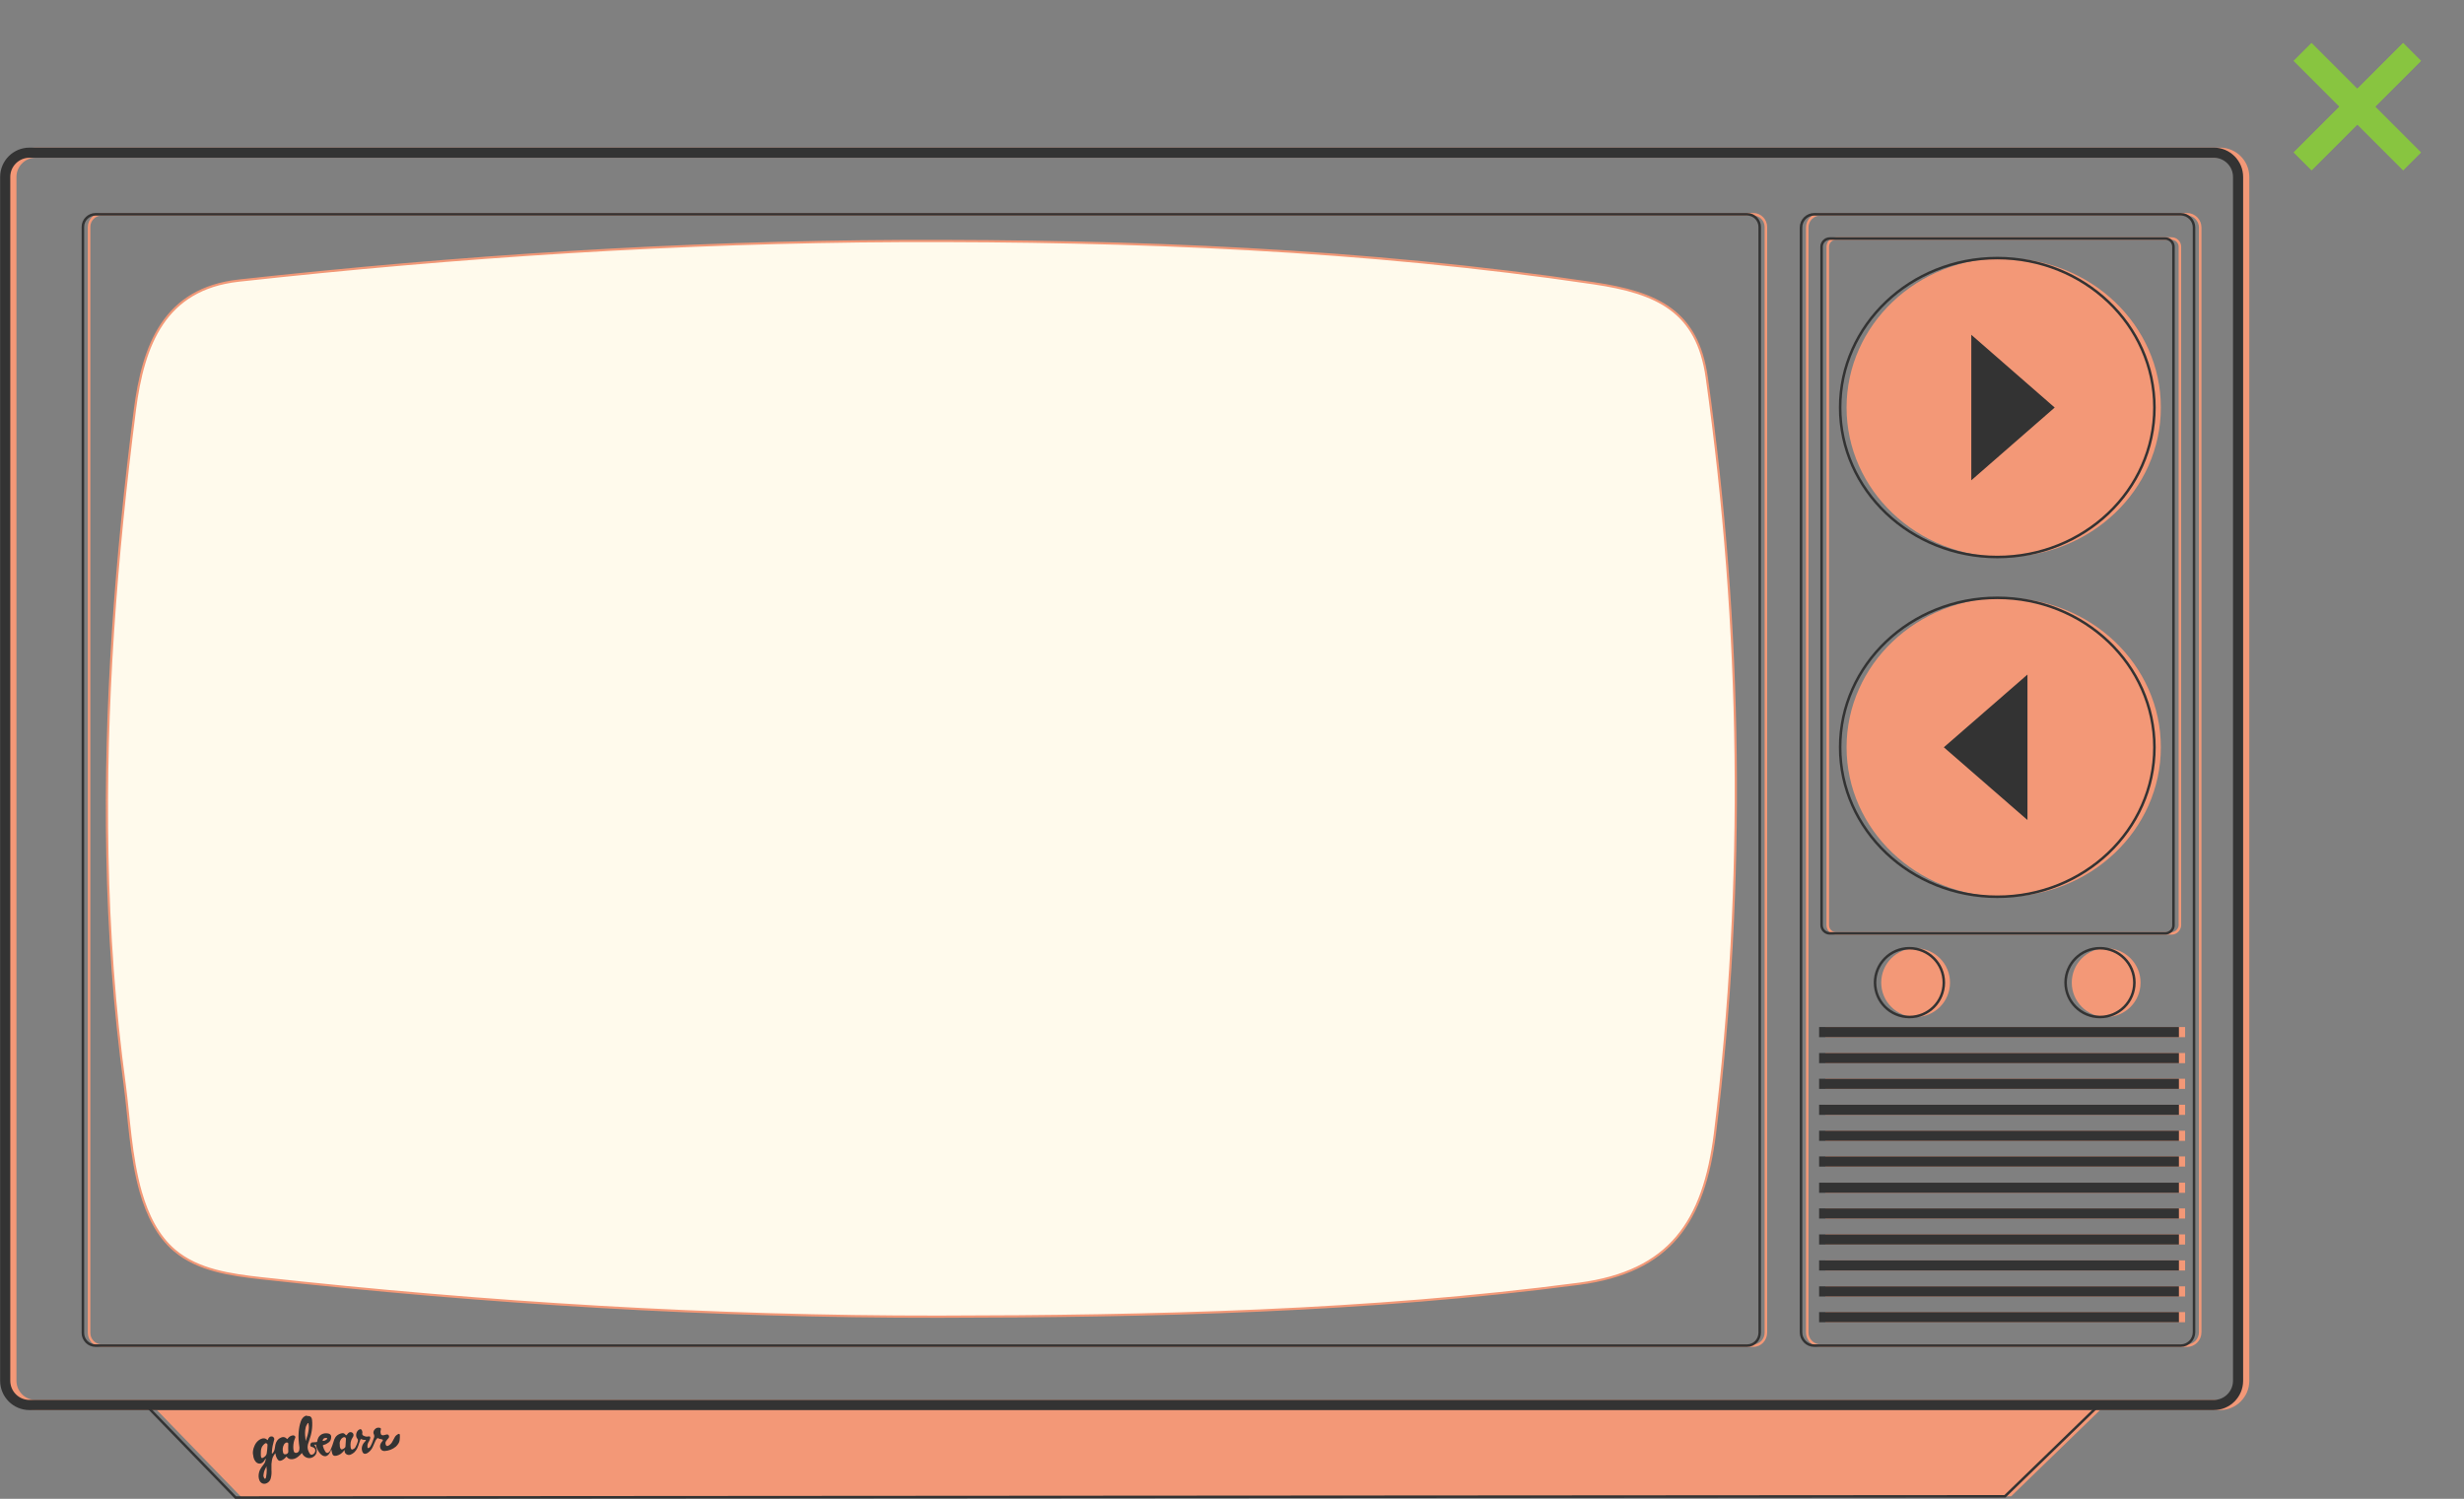<?xml version="1.0" encoding="utf-8"?>
<!-- Generator: Adobe Illustrator 22.0.1, SVG Export Plug-In . SVG Version: 6.00 Build 0)  -->
<svg version="1.1" id="Layer_1" xmlns="http://www.w3.org/2000/svg" xmlns:xlink="http://www.w3.org/1999/xlink" x="0px" y="0px"
	 viewBox="0 0 995.7 605.7" style="enable-background:new 0 0 995.7 605.7;" xml:space="preserve">
<rect x="0" y="0" width="995.7" height="605.7" fill="#808080" stroke="none"/>
<style type="text/css">
	.st0{fill:none;stroke:#F39877;stroke-width:4.096;stroke-miterlimit:10;}
	.st1{fill:none;stroke:#F39877;stroke-width:1.024;stroke-miterlimit:10;}
	.st2{fill:#F39877;}
	.st3{fill:#333333;}
	.st4{fill:none;stroke:#333333;stroke-width:4.096;stroke-miterlimit:10;}
	.st5{fill:none;stroke:#333333;stroke-width:1.024;stroke-miterlimit:10;}
	.st6{fill:none;}
	.st7{fill:#FFFAEC;stroke:#F29877;stroke-width:0.898;stroke-miterlimit:10;}
	.st8{fill:#88C540;}
</style>
<g>
	<g>
		<path class="st0" d="M897.1,567.8H14.4c-5.4,0-9.8-4.4-9.8-9.8V71.5c0-5.4,4.4-9.8,9.8-9.8h882.7c5.4,0,9.8,4.4,9.8,9.8V558
			C906.9,563.4,902.5,567.8,897.1,567.8z"/>
		<path class="st1" d="M708.5,543.8H41.1c-2.9,0-5.1-2.4-5.1-5.1V91.7c0-2.9,2.4-5.1,5.1-5.1h667.4c2.9,0,5.1,2.4,5.1,5.1v446.8
			C713.6,541.4,711.4,543.8,708.5,543.8z"/>
		<path class="st1" d="M883.8,543.8H735.6c-3,0-5.3-2.5-5.3-5.3V91.9c0-3,2.5-5.3,5.3-5.3h148.2c3,0,5.3,2.5,5.3,5.3v446.5
			C889.1,541.4,886.7,543.8,883.8,543.8z"/>
		<ellipse class="st2" cx="809.7" cy="164.7" rx="63.5" ry="60.4"/>
		<path class="st1" d="M877.6,377.2H741.9c-1.7,0-3.3-1.4-3.3-3.3V99.7c0-1.7,1.4-3.3,3.3-3.3h135.7c1.7,0,3.3,1.4,3.3,3.3V374
			C880.8,375.7,879.3,377.2,877.6,377.2z"/>
		<line class="st0" x1="737.6" y1="417.1" x2="883" y2="417.1"/>
		<line class="st0" x1="737.6" y1="427.6" x2="883" y2="427.6"/>
		<line class="st0" x1="737.6" y1="438" x2="883" y2="438"/>
		<line class="st0" x1="737.6" y1="448.5" x2="883" y2="448.5"/>
		<line class="st0" x1="737.6" y1="459" x2="883" y2="459"/>
		<line class="st0" x1="737.6" y1="469.4" x2="883" y2="469.4"/>
		<line class="st0" x1="737.6" y1="480" x2="883" y2="480"/>
		<line class="st0" x1="737.6" y1="490.4" x2="883" y2="490.4"/>
		<line class="st0" x1="737.6" y1="500.9" x2="883" y2="500.9"/>
		<line class="st0" x1="737.6" y1="511.4" x2="883" y2="511.4"/>
		<line class="st0" x1="737.6" y1="521.9" x2="883" y2="521.9"/>
		<line class="st0" x1="737.6" y1="532.3" x2="883" y2="532.3"/>
		<ellipse class="st2" cx="809.7" cy="302" rx="63.5" ry="60.4"/>
		<polygon class="st2" points="97.7,605.2 61.9,568.3 849.6,568.9 812.7,604.7 		"/>
		<g>
			<path class="st3" d="M125.1,572.3c0.7,0.3,0.9,0.8,1,1.5c0.3,3-0.2,5.7-1.2,8.5c-0.3,0.8-0.6,1.6-0.6,2.6c0,0.9,0.4,1.8,0.9,2.6
				c0.3,0.4,0.6,0.5,1.1,0.3c0.6-0.2,1-0.8,1.1-1.4c0.1-0.7-0.2-1.2-0.9-1.5c-0.2-0.1-0.4-0.2-0.6-0.2c-0.4-0.1-0.6-0.4-0.5-0.9
				c0.1-0.5,0.4-0.9,0.8-0.9c0.5,0,1-0.1,1.5-0.1c0.3,0,0.5-0.1,0.5-0.4c0.1-0.5,0.2-1,0.5-1.5c0.8-1.4,2.4-1.9,3.9-1.6
				c1,0.2,1.4,0.9,1.2,1.9c-0.1,0.8-0.5,1.4-1.1,1.8s-1.2,0.8-1.9,0.9c-0.3,0.1-0.4,0.2-0.3,0.5c0.2,0.8,0.5,1.5,1,2.3
				c0.4,0.6,1,0.6,1.5,0.1c0.4-0.4,0.6-0.9,0.8-1.4c0.4-0.9,0.7-1.8,1-2.8c0.3-1.2,0.9-2.4,2.2-3c0.4-0.2,0.7-0.3,1.2-0.4
				c0.6-0.1,1,0.1,1.4,0.6c0.2,0.3,0.4,0.3,0.6,0c0.2-0.2,0.3-0.4,0.5-0.6c0.4-0.5,1.2-0.6,1.7-0.2c0.5,0.4,0.6,1,0.3,1.6
				c0,0.1-0.1,0.2-0.2,0.3c-0.8,1.2-1,2.6-0.8,4c0,0.2,0.1,0.3,0.1,0.5c0.2,0.4,0.5,0.5,0.8,0.3c0.5-0.2,0.9-0.5,1.1-1
				c0.4-0.7,0.7-1.4,0.9-2.2c0.1-0.4,0.1-0.7-0.2-1.1c-0.8-0.9-0.6-2.8,0.6-3.6c0.6-0.4,1.1-0.3,1.3,0.4c0.1,0.3,0.2,0.6,0.1,1
				c-0.1,0.5,0.1,0.8,0.5,1c0.6,0.3,1.2,0.5,1.9,0.3c0.8-0.1,0.9,0.1,0.8,0.8c-0.1,0.4-0.3,0.8-0.5,1.2c-0.4,0.6-0.7,1.3-0.6,2.2
				c0,0.2,0,0.4,0.2,0.5c0.2,0.1,0.4-0.1,0.6-0.2c0.3-0.3,0.5-0.6,0.6-0.9c0.5-0.9,0.8-1.9,1.2-3c0.2-0.5,0.2-0.9,0-1.4
				c-0.4-0.7-0.2-1.4,0.3-2c0.5-0.6,1.2-0.9,2-0.7c0.5,0.1,0.6,0.3,0.5,0.8c-0.1,0.4-0.2,0.8-0.1,1.2c0,0.8,0.5,1.2,1.3,1
				c0.3,0,0.6-0.2,0.8-0.2c0.6-0.2,1-0.1,1.2,0.3c0.2,0.4,0.2,0.8-0.2,1.2c-0.3,0.3-0.5,0.6-0.8,1c-0.4,0.5-0.4,1-0.2,1.6
				c0.2,0.4,0.5,0.6,0.9,0.4c0.7-0.3,1.2-0.8,1.6-1.4c0.4-0.7,0.8-1.4,1.2-2.2c0.3-0.5,0.7-0.8,1.2-1.1c0.5-0.3,0.8-0.1,0.8,0.4
				c0,0.7,0,1.3-0.1,2c-0.1,1-0.7,1.8-1.5,2.6c-1.3,1.1-2.9,1.7-4.6,1.8c-1.4,0-1.9-1.1-1.8-2.2c0.1-0.6,0.4-1.2,0.8-1.6
				c0.5-0.7,0.5-0.8-0.4-1c-0.4-0.1-0.8-0.1-1.2-0.4c-0.1-0.1-0.3,0-0.4,0.1c-0.2,0.2-0.4,0.5-0.6,0.8c-0.5,1-0.8,2-1.4,3.1
				c-0.4,0.7-0.9,1.3-1.6,1.8c-0.2,0.2-0.5,0.3-0.7,0.4c-0.7,0.3-1.3,0.1-1.6-0.6c-0.3-0.7-0.4-1.4-0.2-2.2c0.2-0.7,0.5-1.3,1-1.8
				c0.2-0.2,0.3-0.4,0.5-0.6c0.1-0.2,0.1-0.3-0.2-0.3c-0.2,0-0.3,0-0.5,0c-0.3,0-0.5-0.1-0.8-0.2c-0.4-0.2-0.5-0.2-0.7,0.2
				c-0.2,0.5-0.3,1-0.5,1.4c-0.4,1.4-0.9,2.7-2,3.7c-0.5,0.4-1,0.7-1.5,0.9c-1.2,0.4-2.6-0.5-2.3-1.9c-0.2,0.1-0.3,0.3-0.5,0.5
				c-0.7,0.9-1.6,1.5-2.8,1.8c-1,0.2-1.6-0.1-1.8-1.1c-0.1-0.4-0.2-0.9-0.3-1.4c-0.2,0.3-0.3,0.6-0.4,0.9c-0.2,0.4-0.5,0.8-0.8,1.2
				c-0.7,0.7-1.5,0.8-2.4,0.3c-1-0.6-1.6-1.6-2.2-2.8c-0.1-0.3-0.3-0.7-0.3-1.1c-0.1-0.5-0.1-0.6-0.8-0.4c0.8,0.9,1.2,1.9,0.9,3.2
				c-0.2,0.8-0.8,1.4-1.5,1.8c-1.4,0.8-3.5,0.3-4.4-1.7c-0.4,0.5-0.8,0.9-1.3,1.3c-0.7,0.6-1.5,1.1-2.5,1.2
				c-0.9,0.1-1.7-0.1-2.3-0.9c-0.2-0.3-0.2-0.1-0.3,0c-0.5,0.6-1.1,1.1-1.8,1.4c-0.7,0.3-1.2,0.2-1.6-0.4c-0.5-0.7-0.8-1.5-0.9-2.5
				c-0.5,0.5-0.8,1.1-1.1,1.7c-0.3,0.8-0.4,1.7-0.5,2.6c0,0.8,0,1.6,0,2.5c0.1,1.1,0,2.3-0.3,3.4c-0.2,0.8-0.7,1.4-1.4,1.8
				c-1.2,0.7-2.5,0.3-3.1-0.9c-0.5-1.1-0.5-2.3-0.2-3.4c0.2-0.8,0.6-1.5,1.1-2.2s1-1.2,1.3-1.9c0.2-0.5,0.3-1,0.3-1.5
				c-0.2,0.1-0.2,0.3-0.3,0.4c-0.2,0.4-0.5,0.8-0.8,1.1c-0.9,0.8-2,0.8-2.9-0.1c-0.7-0.8-1-1.7-1.1-2.8c0-0.1,0-0.2-0.1-0.4
				c0-0.3,0-0.6,0-0.9c0.1-0.5,0.1-1,0.3-1.5c0.5-1.6,1.4-3,3-3.7c0.9-0.4,1.8-0.3,2.4,0.3c0.2,0.3,0.3,0.2,0.4-0.1
				c0.2-0.6,0.6-1.1,1.2-1.2c0.6-0.1,1.1,0.2,1.3,0.8c0.1,0.3,0,0.6-0.1,0.9c-0.4,1.3-0.7,2.8-0.8,4.2c0,0.3-0.1,0.7,0,1.1
				c0.5-0.3,0.7-0.8,0.9-1.2c0.3-0.8,0.3-1.6,0.5-2.5c0.3-1.2,0.9-2.2,2-2.7c1.1-0.6,1.9-0.4,2.8,0.5c0.1-0.1,0.2-0.3,0.3-0.4
				c0.5-0.6,1.1-1,1.8-1.1c0.4-0.1,0.7,0,1,0.3c0.3,0.3,0.1,0.6,0,0.9c-0.2,0.5-0.4,1-0.5,1.6c-0.2,1.1-0.3,2.4,0,3.5
				c0.1,0.6,0.6,0.9,1.3,0.7c0.5-0.2,0.8-0.5,0.9-1c0.1-0.4,0.1-0.8,0.1-1.2c-0.3-2-0.5-4.1-0.3-6.2c0.1-1.5,0.4-3,0.9-4.4
				c0.4-1,0.9-1.7,2-2.2C124.5,572.3,124.8,572.3,125.1,572.3z M105.4,587.7c0,0.4,0,0.7,0.1,1.1c0.1,0.4,0.4,0.5,0.6,0.4
				c0.9-0.4,1.6-1,1.7-2c0.2-1,0.2-2,0.3-3.1c0-0.4,0-0.6-0.4-0.8c-0.3-0.2-0.6,0-0.8,0.2c-0.6,0.5-1.1,1.1-1.3,1.9
				C105.4,586.1,105.4,586.9,105.4,587.7z M137.3,583.7c0,0.5,0,1,0.2,1.5c0.1,0.2,0.2,0.4,0.4,0.5c0.5,0.2,1.7-0.6,1.7-1.1
				c0.1-1,0.1-2,0.2-3.1c0-0.5-0.4-0.8-0.9-0.7c-0.5,0.2-0.9,0.5-1.2,1C137.3,582.5,137.2,583.1,137.3,583.7z M116.5,583.8
				c0-0.1,0-0.1,0-0.2c0-0.3,0-0.5-0.3-0.6c-0.3-0.1-0.5-0.1-0.8,0.1s-0.5,0.4-0.6,0.6c-0.6,1-0.7,2.2-0.4,3.3
				c0.1,0.6,0.5,0.8,1.1,0.7c0.5-0.1,1-0.5,1-1C116.5,585.6,116.4,584.7,116.5,583.8z M123.5,582.3c0.1-0.1,0.1-0.1,0.1-0.2
				c0.4-1.1,0.8-2.3,1-3.5c0.2-1,0.3-2,0.1-3.1c0-0.1,0-0.3-0.2-0.4c-0.2,0-0.2,0.1-0.3,0.3c-0.3,0.5-0.6,1-0.7,1.6
				c-0.3,1.3-0.3,2.7-0.1,4C123.4,581.3,123.5,581.8,123.5,582.3z M107.7,592.7c-0.2,0-0.2,0.2-0.2,0.3c-0.5,0.9-0.9,1.8-1,2.9
				c-0.1,0.4-0.1,0.7,0.1,1.1c0.1,0.2,0.2,0.6,0.5,0.6s0.3-0.4,0.4-0.6c0.2-1,0.3-2,0.3-3.1C107.7,593.4,107.7,593.1,107.7,592.7z
				 M131.7,581.1c-0.8,0-1.2,0.4-1.3,1c0,0.1-0.1,0.2,0.1,0.2c0.4,0.1,1.5-0.4,1.7-0.8c0.1-0.2,0-0.3-0.2-0.4
				C131.9,581.1,131.8,581.2,131.7,581.1z"/>
		</g>
		<g>
			<circle class="st2" cx="851.1" cy="397.1" r="13.9"/>
		</g>
		<circle class="st2" cx="774.1" cy="397.1" r="13.9"/>
	</g>
	<g>
		<path class="st4" d="M894.6,567.8H11.9c-5.4,0-9.8-4.4-9.8-9.8V71.5c0-5.4,4.4-9.8,9.8-9.8h882.7c5.4,0,9.8,4.4,9.8,9.8V558
			C904.4,563.4,900,567.8,894.6,567.8z"/>
		<path class="st5" d="M706,543.8H38.6c-2.9,0-5.1-2.4-5.1-5.1V91.7c0-2.9,2.4-5.1,5.1-5.1H706c2.9,0,5.1,2.4,5.1,5.1v446.8
			C711.1,541.4,708.9,543.8,706,543.8z"/>
		<path class="st5" d="M881.3,543.8H733.1c-3,0-5.3-2.5-5.3-5.3V91.9c0-3,2.5-5.3,5.3-5.3h148.2c3,0,5.3,2.5,5.3,5.3v446.5
			C886.6,541.4,884.1,543.8,881.3,543.8z"/>
		<ellipse class="st5" cx="807.1" cy="164.7" rx="63.5" ry="60.4"/>
		<path class="st5" d="M875,377.2H739.4c-1.7,0-3.3-1.4-3.3-3.3V99.7c0-1.7,1.4-3.3,3.3-3.3H875c1.7,0,3.3,1.4,3.3,3.3V374
			C878.3,375.7,876.8,377.2,875,377.2z"/>
		<line class="st4" x1="735.1" y1="417.1" x2="880.5" y2="417.1"/>
		<line class="st4" x1="735.1" y1="427.6" x2="880.5" y2="427.6"/>
		<line class="st4" x1="735.1" y1="438" x2="880.5" y2="438"/>
		<line class="st4" x1="735.1" y1="448.5" x2="880.5" y2="448.5"/>
		<line class="st4" x1="735.1" y1="459" x2="880.5" y2="459"/>
		<line class="st4" x1="735.1" y1="469.4" x2="880.5" y2="469.4"/>
		<line class="st4" x1="735.1" y1="480" x2="880.5" y2="480"/>
		<line class="st4" x1="735.1" y1="490.4" x2="880.5" y2="490.4"/>
		<line class="st4" x1="735.1" y1="500.9" x2="880.5" y2="500.9"/>
		<line class="st4" x1="735.1" y1="511.4" x2="880.5" y2="511.4"/>
		<line class="st4" x1="735.1" y1="521.9" x2="880.5" y2="521.9"/>
		<line class="st4" x1="735.1" y1="532.3" x2="880.5" y2="532.3"/>
		<polygon class="st3" points="796.6,194.1 796.6,135.3 830.3,164.7 		"/>
		<ellipse class="st5" cx="807.1" cy="302" rx="63.5" ry="60.4"/>
		<polygon class="st3" points="819.3,272.6 819.3,331.4 785.5,302 		"/>
		<rect x="94.3" y="135.3" class="st6" width="564.7" height="360.6"/>
		<polygon class="st5" points="95.2,605.2 59.4,568.3 847.1,568.9 810.2,604.7 		"/>
		<g>
			<circle class="st5" cx="848.6" cy="397.1" r="13.9"/>
		</g>
		<circle class="st5" cx="771.6" cy="397.1" r="13.9"/>
		<path class="st7" d="M56.9,481.8c-4.1-14.3-4.8-30.7-6.5-43.4c-4.2-30.8-6.4-61.8-7-92.9c-1.2-60.1,3.5-120.2,11.1-179.8
			c3.4-26.4,12-49,42-52.3c89.1-9.8,178.2-15.6,267.8-16c93.4-0.3,187.4,3.4,279.9,17.1c25.5,3.8,41.7,11.2,45.5,38
			c14.2,101.1,15.8,204.3,3.3,305.7c-4.5,35.5-18.1,55.7-54.8,60.6C553.2,530,465,532,379.4,532.1c-91.4,0.1-182.7-5.5-273.6-15.5
			c-12.5-1.4-25.8-3.2-35.3-11.3C63.7,499.5,59.6,491.1,56.9,481.8z"/>
	</g>
	<g>
		<g>
			<g>
				<path class="st8" d="M953,35.5c5.2-5.2,18.1-18.1,18.1-18.1l7.2,7.2c0,0-14,14-18.5,18.5c4.9,4.9,18.5,18.5,18.5,18.5l-7.2,7.2
					c0,0-12.9-12.9-18.5-18.5c-4.9,4.9-18.5,18.5-18.5,18.5l-7.2-7.2c0,0,13.2-13.2,18.5-18.5c-4.2-4.2-18.5-18.5-18.5-18.5l7.2-7.2
					c0,0,14.2,14.2,18.5,18.5C952.7,35.7,952.8,35.6,953,35.5z"/>
				<path class="st8" d="M953,35.5c5.2-5.2,18.1-18.1,18.1-18.1l7.2,7.2c0,0-14,14-18.5,18.5c4.9,4.9,18.5,18.5,18.5,18.5l-7.2,7.2
					c0,0-12.9-12.9-18.5-18.5c-4.9,4.9-18.5,18.5-18.5,18.5l-7.2-7.2c0,0,13.2-13.2,18.5-18.5c-4.2-4.2-18.5-18.5-18.5-18.5l7.2-7.2
					c0,0,14.2,14.2,18.5,18.5C952.7,35.7,952.8,35.6,953,35.5z"/>
			</g>
		</g>
		<circle class="st6" cx="952.6" cy="43.1" r="43.1"/>
	</g>
</g>
<rect x="1536.7" y="1827.9" class="st6" width="589.7" height="370.8"/>
</svg>
